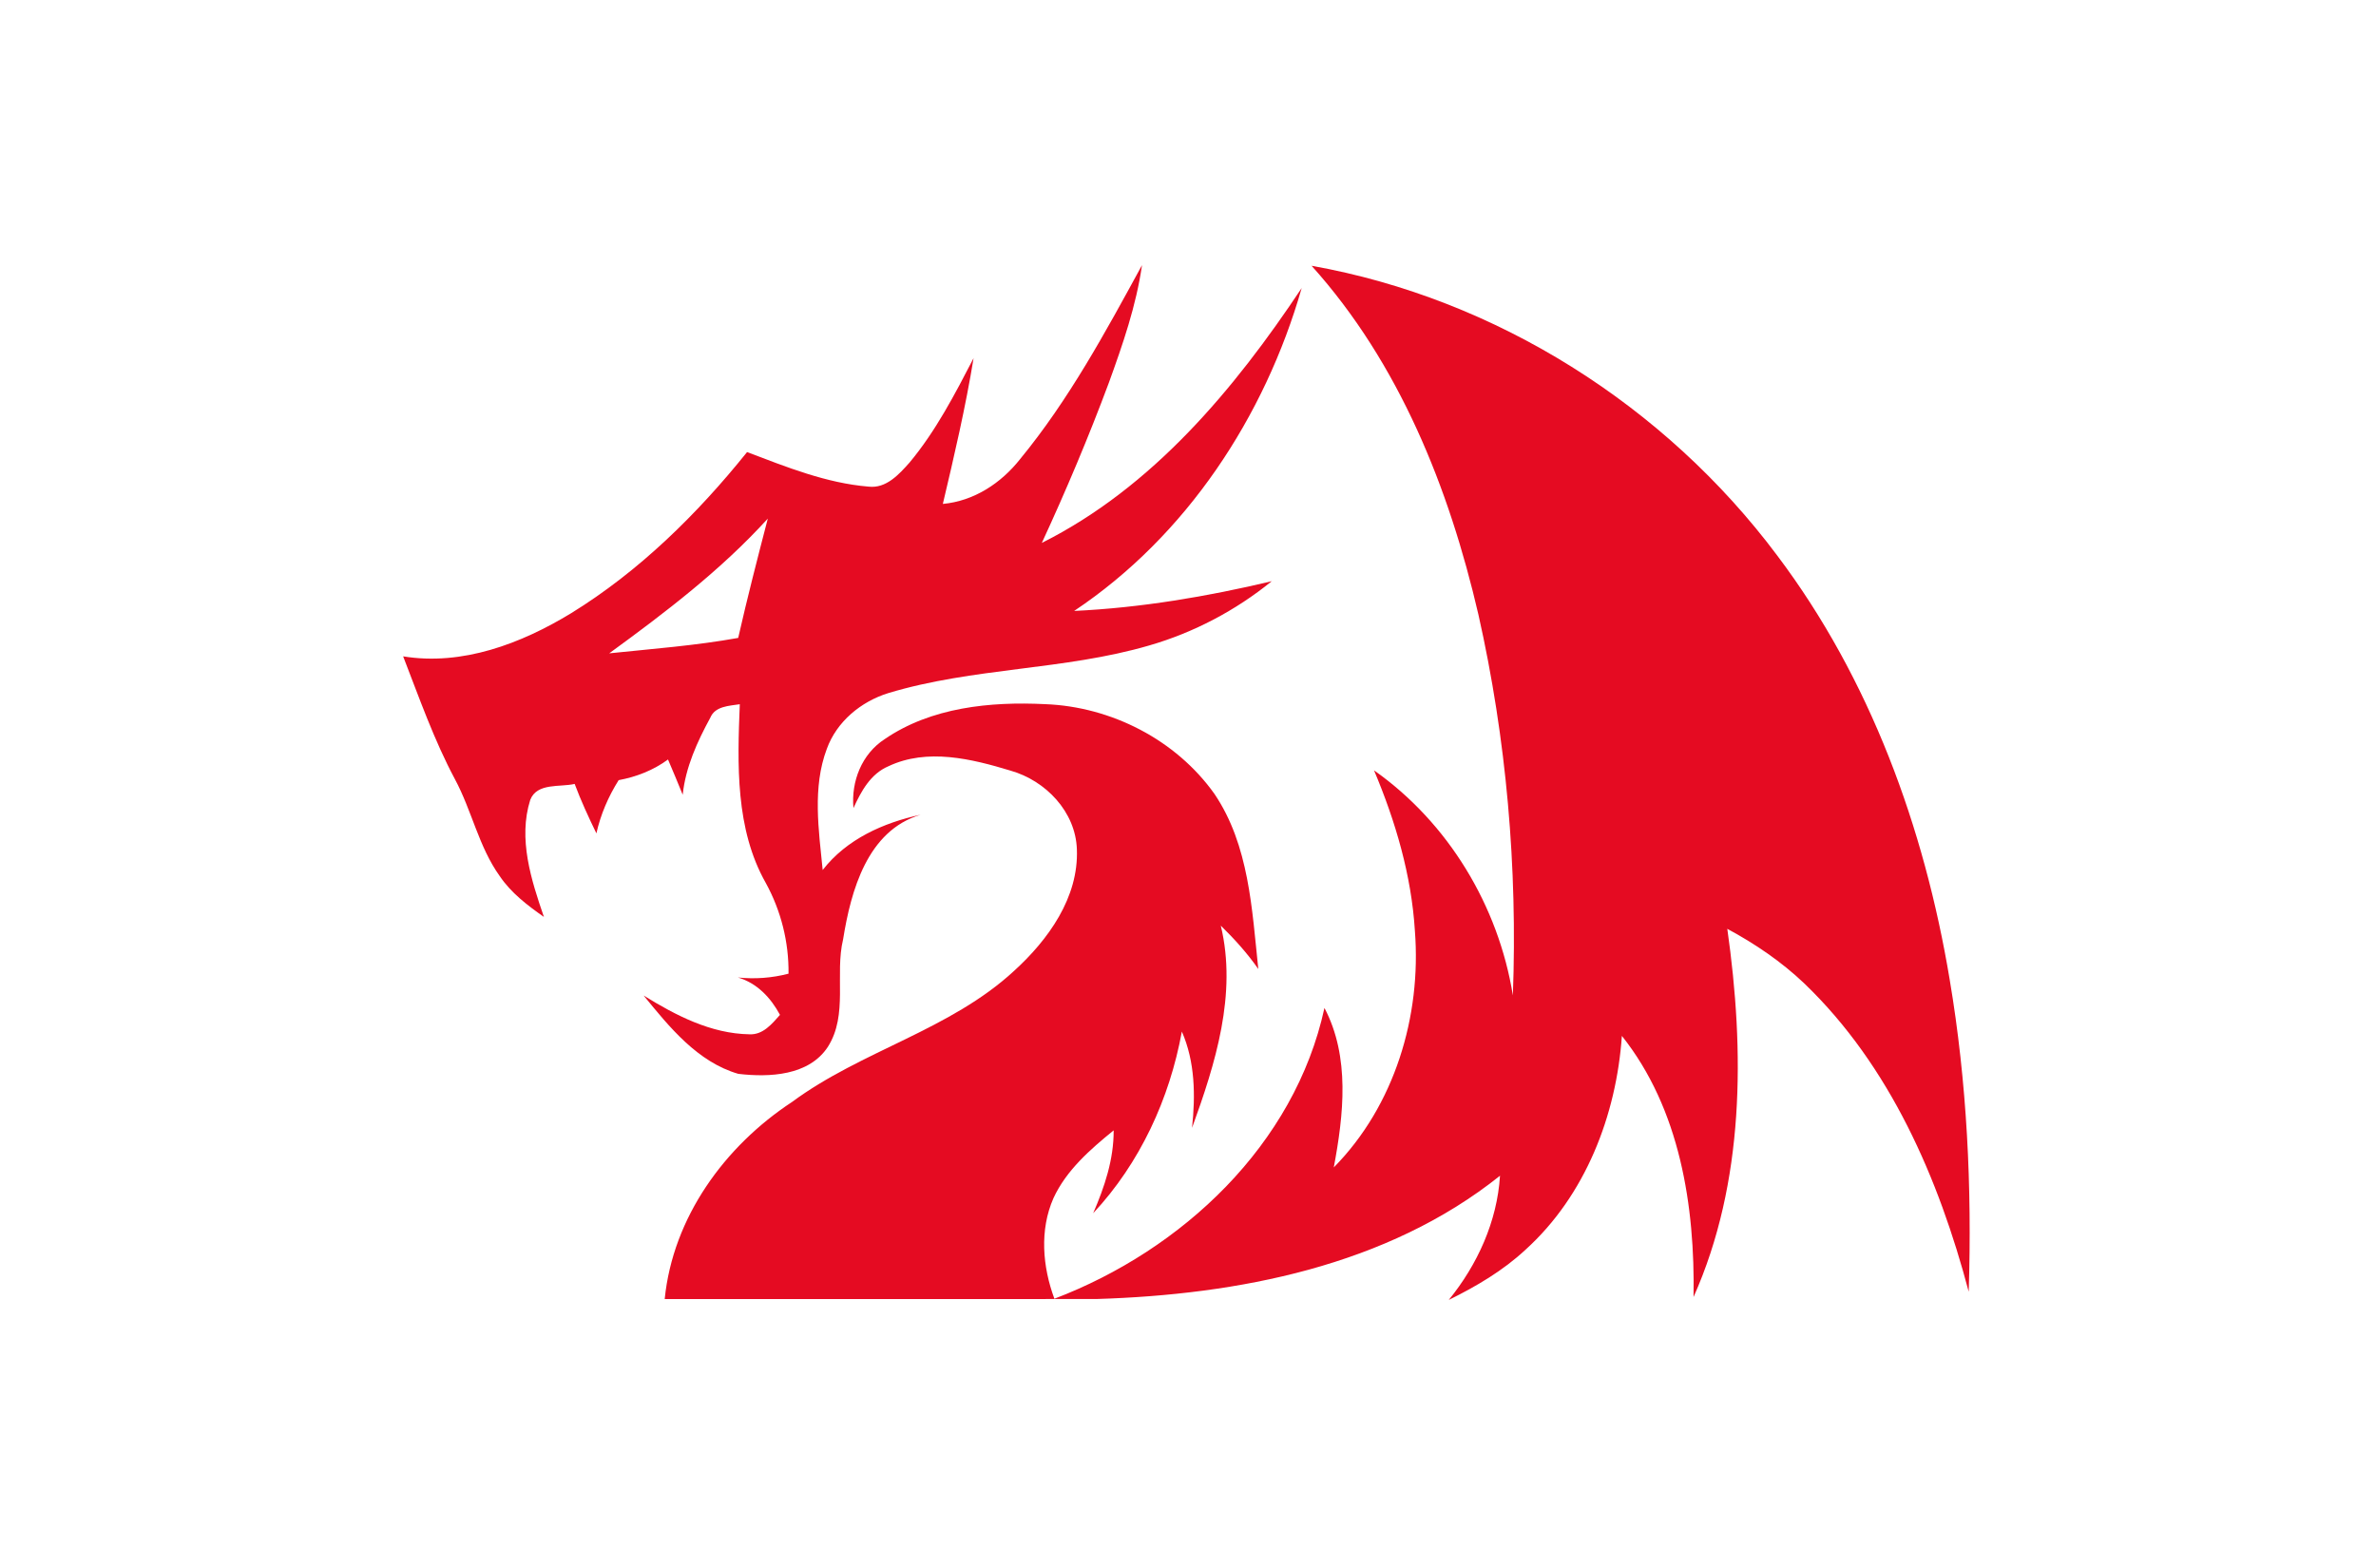 <svg viewBox="0 0 100 100" width="100" height="66">
    <g fill="#e50b22"
        transform="matrix(0.363, 0, 0, 0.363, -48.765, -40.611)">
        <path
            d="m242.58 192.54c8.55-10.39 15-22.31 21.42-34.08-1.02 7.11-3.38 13.92-5.82 20.65-3.55 9.53-7.51 18.91-11.78 28.15 19.44-9.75 33.81-26.98 45.65-44.78-6.48 22.61-20.26 43.57-39.97 56.73 11.71-.55 23.32-2.52 34.71-5.22-6.33 5.14-13.67 9.01-21.5 11.28-14.98 4.38-30.92 3.86-45.87 8.38-4.79 1.49-9.05 4.99-10.79 9.79-2.56 6.8-1.42 14.25-.73 21.29 4.18-5.4 10.67-8.32 17.2-9.71-9.35 2.77-12.24 13.35-13.61 21.88-1.49 6.21.92 13.22-2.68 18.9-3.33 5.08-10.29 5.38-15.73 4.74-7.16-2.08-12.1-8.21-16.63-13.76 5.62 3.48 11.83 6.71 18.59 6.81 2.37.12 3.95-1.82 5.36-3.41-1.6-3-4.03-5.59-7.39-6.57 2.99.31 5.99.09 8.89-.67.07-5.54-1.32-11.07-3.99-15.93-5.37-9.49-4.99-20.86-4.57-31.41-1.85.29-4.35.33-5.18 2.37-2.3 4.22-4.34 8.7-4.85 13.53-.82-2.08-1.72-4.13-2.58-6.19-2.57 1.89-5.55 3.05-8.67 3.63-1.81 2.88-3.17 6.02-3.91 9.35-1.38-2.85-2.71-5.72-3.82-8.69-2.58.61-6.6-.25-7.8 2.8-2.16 6.85.16 14.05 2.4 20.57-2.89-2.03-5.76-4.21-7.76-7.17-3.7-5.16-4.91-11.55-7.9-17.08-3.67-6.89-6.25-14.27-9.07-21.53 10.39 1.7 20.73-2.24 29.48-7.56 11.98-7.38 22.16-17.4 30.94-28.33 6.91 2.62 13.91 5.46 21.34 6.07 3.1.37 5.36-2.16 7.22-4.25 4.6-5.53 7.93-11.96 11.23-18.32-1.41 8.62-3.39 17.12-5.4 25.61 5.46-.5 10.23-3.64 13.57-7.87m-72.18 34.12c7.57-.79 15.17-1.36 22.66-2.71 1.59-7.02 3.39-13.99 5.2-20.96-8.22 9.04-18.02 16.5-27.86 23.67z" />
        <path
            d="M 293.79 158.57 C 326.21 164.34 355.92 183.15 375.6 209.49 C 391.93 231.16 401.44 257.33 405.88 283.94 C 408.94 302.05 409.81 320.48 409.23 338.82 C 403.97 318.94 395.4 299.11 380.35 284.66 C 376.32 280.82 371.7 277.69 366.82 275.06 C 369.88 296.59 369.89 319.55 360.89 339.75 C 361.16 323.78 358.51 306.71 348.3 293.87 C 347.33 307.83 341.9 321.9 331.38 331.43 C 327.42 335.12 322.72 337.88 317.89 340.26 C 322.93 334.06 326.39 326.48 326.89 318.44 C 307.03 334.32 280.83 339.34 256 340.1 C 230.72 340.13 205.43 340.1 180.15 340.11 C 181.59 325.76 190.68 313.26 202.52 305.48 C 214.75 296.44 230.27 292.86 241.55 282.43 C 247.53 276.98 252.89 269.56 252.56 261.1 C 252.34 254.48 247.07 249.02 240.91 247.27 C 234.06 245.19 226.25 243.28 219.45 246.5 C 216.31 247.83 214.65 250.91 213.31 253.85 C 212.88 249.16 214.77 244.34 218.8 241.73 C 226.96 236.14 237.36 235.11 247 235.59 C 258.59 236.03 269.98 241.86 276.73 251.36 C 282.82 260.38 283.32 271.64 284.43 282.12 C 282.5 279.35 280.24 276.85 277.84 274.5 C 280.74 286.5 276.88 298.79 272.79 310.03 C 273.4 304.35 273.33 298.43 271 293.11 C 268.85 304.91 263.65 316.22 255.42 325.03 C 257.42 320.42 259.05 315.56 259.02 310.47 C 254.9 313.82 250.7 317.48 248.44 322.39 C 245.98 327.98 246.52 334.43 248.61 340.05 C 271.03 331.51 290.83 313.01 296.05 288.96 C 300.58 297.59 299.42 307.76 297.69 316.98 C 308.37 306.15 313.1 290.42 311.94 275.44 C 311.34 265.68 308.54 256.19 304.76 247.22 C 317.81 256.42 326.61 271.03 329.15 286.75 C 329.98 264.31 328.03 241.73 323.09 219.82 C 317.95 197.65 309.19 175.68 293.79 158.57 Z" />
    </g>
</svg>